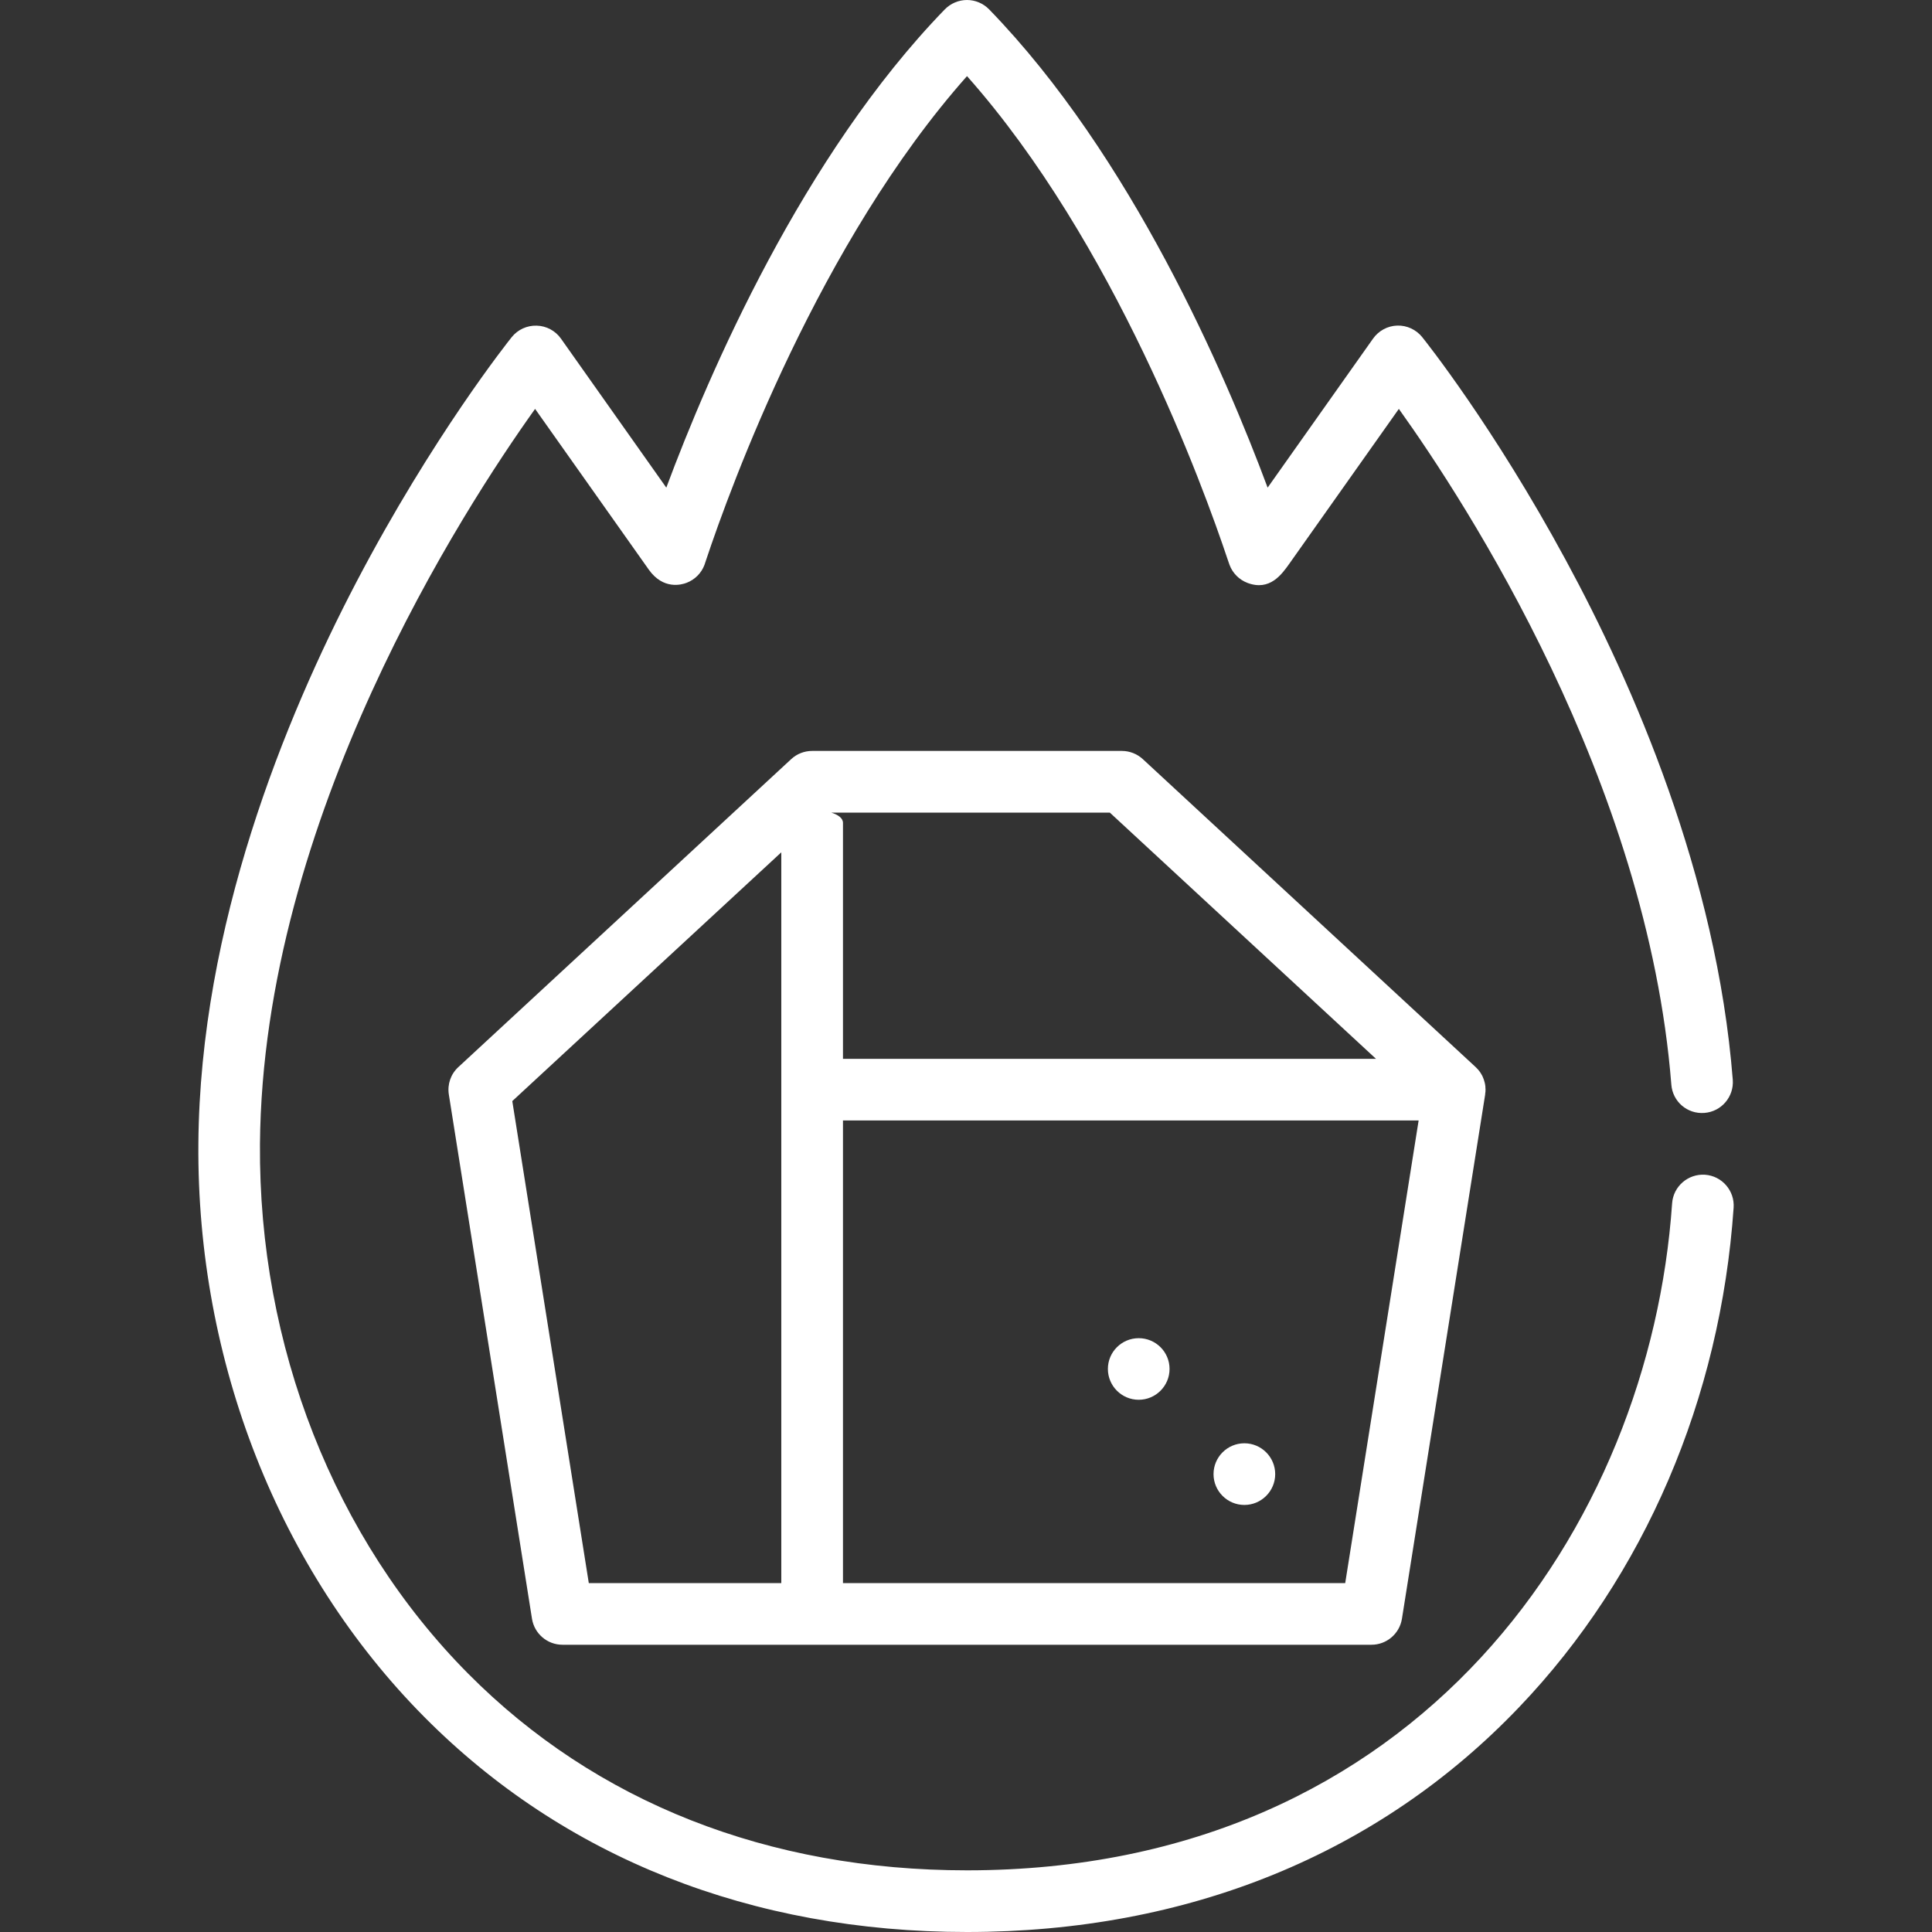 <svg width="25" height="25" viewBox="0 0 25 25" fill="none" xmlns="http://www.w3.org/2000/svg">
<rect x="0" y="0" width="25" height="25" fill="#333333" stroke="none"/>
<path d="M19.221 14.074C19.221 14.07 19.221 14.066 19.221 14.063C19.22 14.047 19.217 14.032 19.214 14.017C19.214 14.016 19.213 14.014 19.213 14.013C19.21 14 19.206 13.986 19.202 13.974C19.201 13.97 19.199 13.967 19.198 13.963C19.194 13.952 19.19 13.942 19.185 13.931C19.183 13.928 19.181 13.924 19.18 13.92C19.174 13.91 19.168 13.899 19.162 13.889C19.16 13.886 19.159 13.883 19.157 13.881C19.148 13.868 19.14 13.856 19.13 13.845C19.128 13.843 19.126 13.841 19.124 13.838C19.116 13.829 19.108 13.82 19.099 13.812C19.098 13.811 19.096 13.809 19.095 13.808L14.788 9.823C14.714 9.755 14.617 9.717 14.517 9.717H10.509C10.408 9.717 10.311 9.755 10.238 9.823L5.931 13.808C5.833 13.898 5.787 14.031 5.808 14.163L6.884 20.947C6.915 21.14 7.082 21.283 7.278 21.283H17.747C17.943 21.283 18.11 21.14 18.141 20.947L19.218 14.163C19.218 14.16 19.218 14.158 19.218 14.155C19.22 14.145 19.221 14.134 19.222 14.124C19.222 14.118 19.222 14.113 19.222 14.108C19.222 14.105 19.223 14.103 19.223 14.1C19.223 14.091 19.222 14.082 19.221 14.074ZM17.805 13.701H10.908V10.648C10.908 10.587 10.845 10.542 10.756 10.515H14.361L17.805 13.701ZM6.629 14.248L10.11 11.029V20.485H7.619L6.629 14.248ZM17.407 20.485H10.908V14.499H18.357L17.407 20.485Z" fill="white"/>
<path d="M22.062 15.201C21.843 15.187 21.652 15.352 21.637 15.572C21.351 19.729 18.374 24.202 12.513 24.202C9.942 24.202 7.71 23.322 6.058 21.657C4.326 19.912 3.344 17.414 3.364 14.805C3.397 10.59 6.002 6.581 6.924 5.291L8.396 7.372C8.582 7.633 8.818 7.568 8.886 7.541C8.992 7.5 9.076 7.416 9.116 7.309C9.118 7.301 9.125 7.281 9.136 7.249C9.454 6.295 10.606 3.133 12.513 0.985C14.419 3.133 15.571 6.295 15.889 7.249C15.9 7.281 15.907 7.301 15.91 7.309C15.95 7.417 16.035 7.502 16.143 7.543C16.431 7.651 16.585 7.434 16.687 7.29L18.101 5.291C18.968 6.502 21.318 10.112 21.627 14.035C21.644 14.255 21.834 14.419 22.056 14.401C22.275 14.384 22.439 14.192 22.422 13.972C22.214 11.328 21.133 8.856 20.262 7.249C19.322 5.512 18.44 4.408 18.403 4.362C18.325 4.265 18.205 4.209 18.08 4.213C17.955 4.217 17.839 4.28 17.767 4.382C17.391 4.913 16.805 5.741 16.403 6.31C15.854 4.835 14.64 2.017 12.799 0.121C12.724 0.044 12.62 0 12.513 0C12.405 0 12.302 0.044 12.226 0.121C10.386 2.017 9.171 4.835 8.622 6.31C8.22 5.742 7.634 4.913 7.259 4.382C7.187 4.28 7.07 4.217 6.945 4.214C6.82 4.21 6.7 4.265 6.622 4.362C6.581 4.414 5.605 5.636 4.611 7.533C3.691 9.292 2.588 11.979 2.567 14.799C2.545 17.619 3.611 20.324 5.492 22.219C7.297 24.038 9.725 25 12.513 25C15.371 25 17.843 23.993 19.66 22.088C21.279 20.393 22.263 18.098 22.433 15.627C22.448 15.407 22.282 15.216 22.062 15.201Z" fill="white"/>
<path d="M14.735 17.316C14.515 17.316 14.336 17.494 14.336 17.714C14.336 17.934 14.515 18.113 14.735 18.113C14.955 18.113 15.134 17.934 15.134 17.714C15.134 17.494 14.955 17.316 14.735 17.316Z" fill="white"/>
<path d="M16.102 18.676C15.882 18.676 15.703 18.855 15.703 19.075C15.703 19.295 15.882 19.474 16.102 19.474C16.322 19.474 16.501 19.295 16.501 19.075C16.501 18.855 16.322 18.676 16.102 18.676Z" fill="white"/>
</svg>
